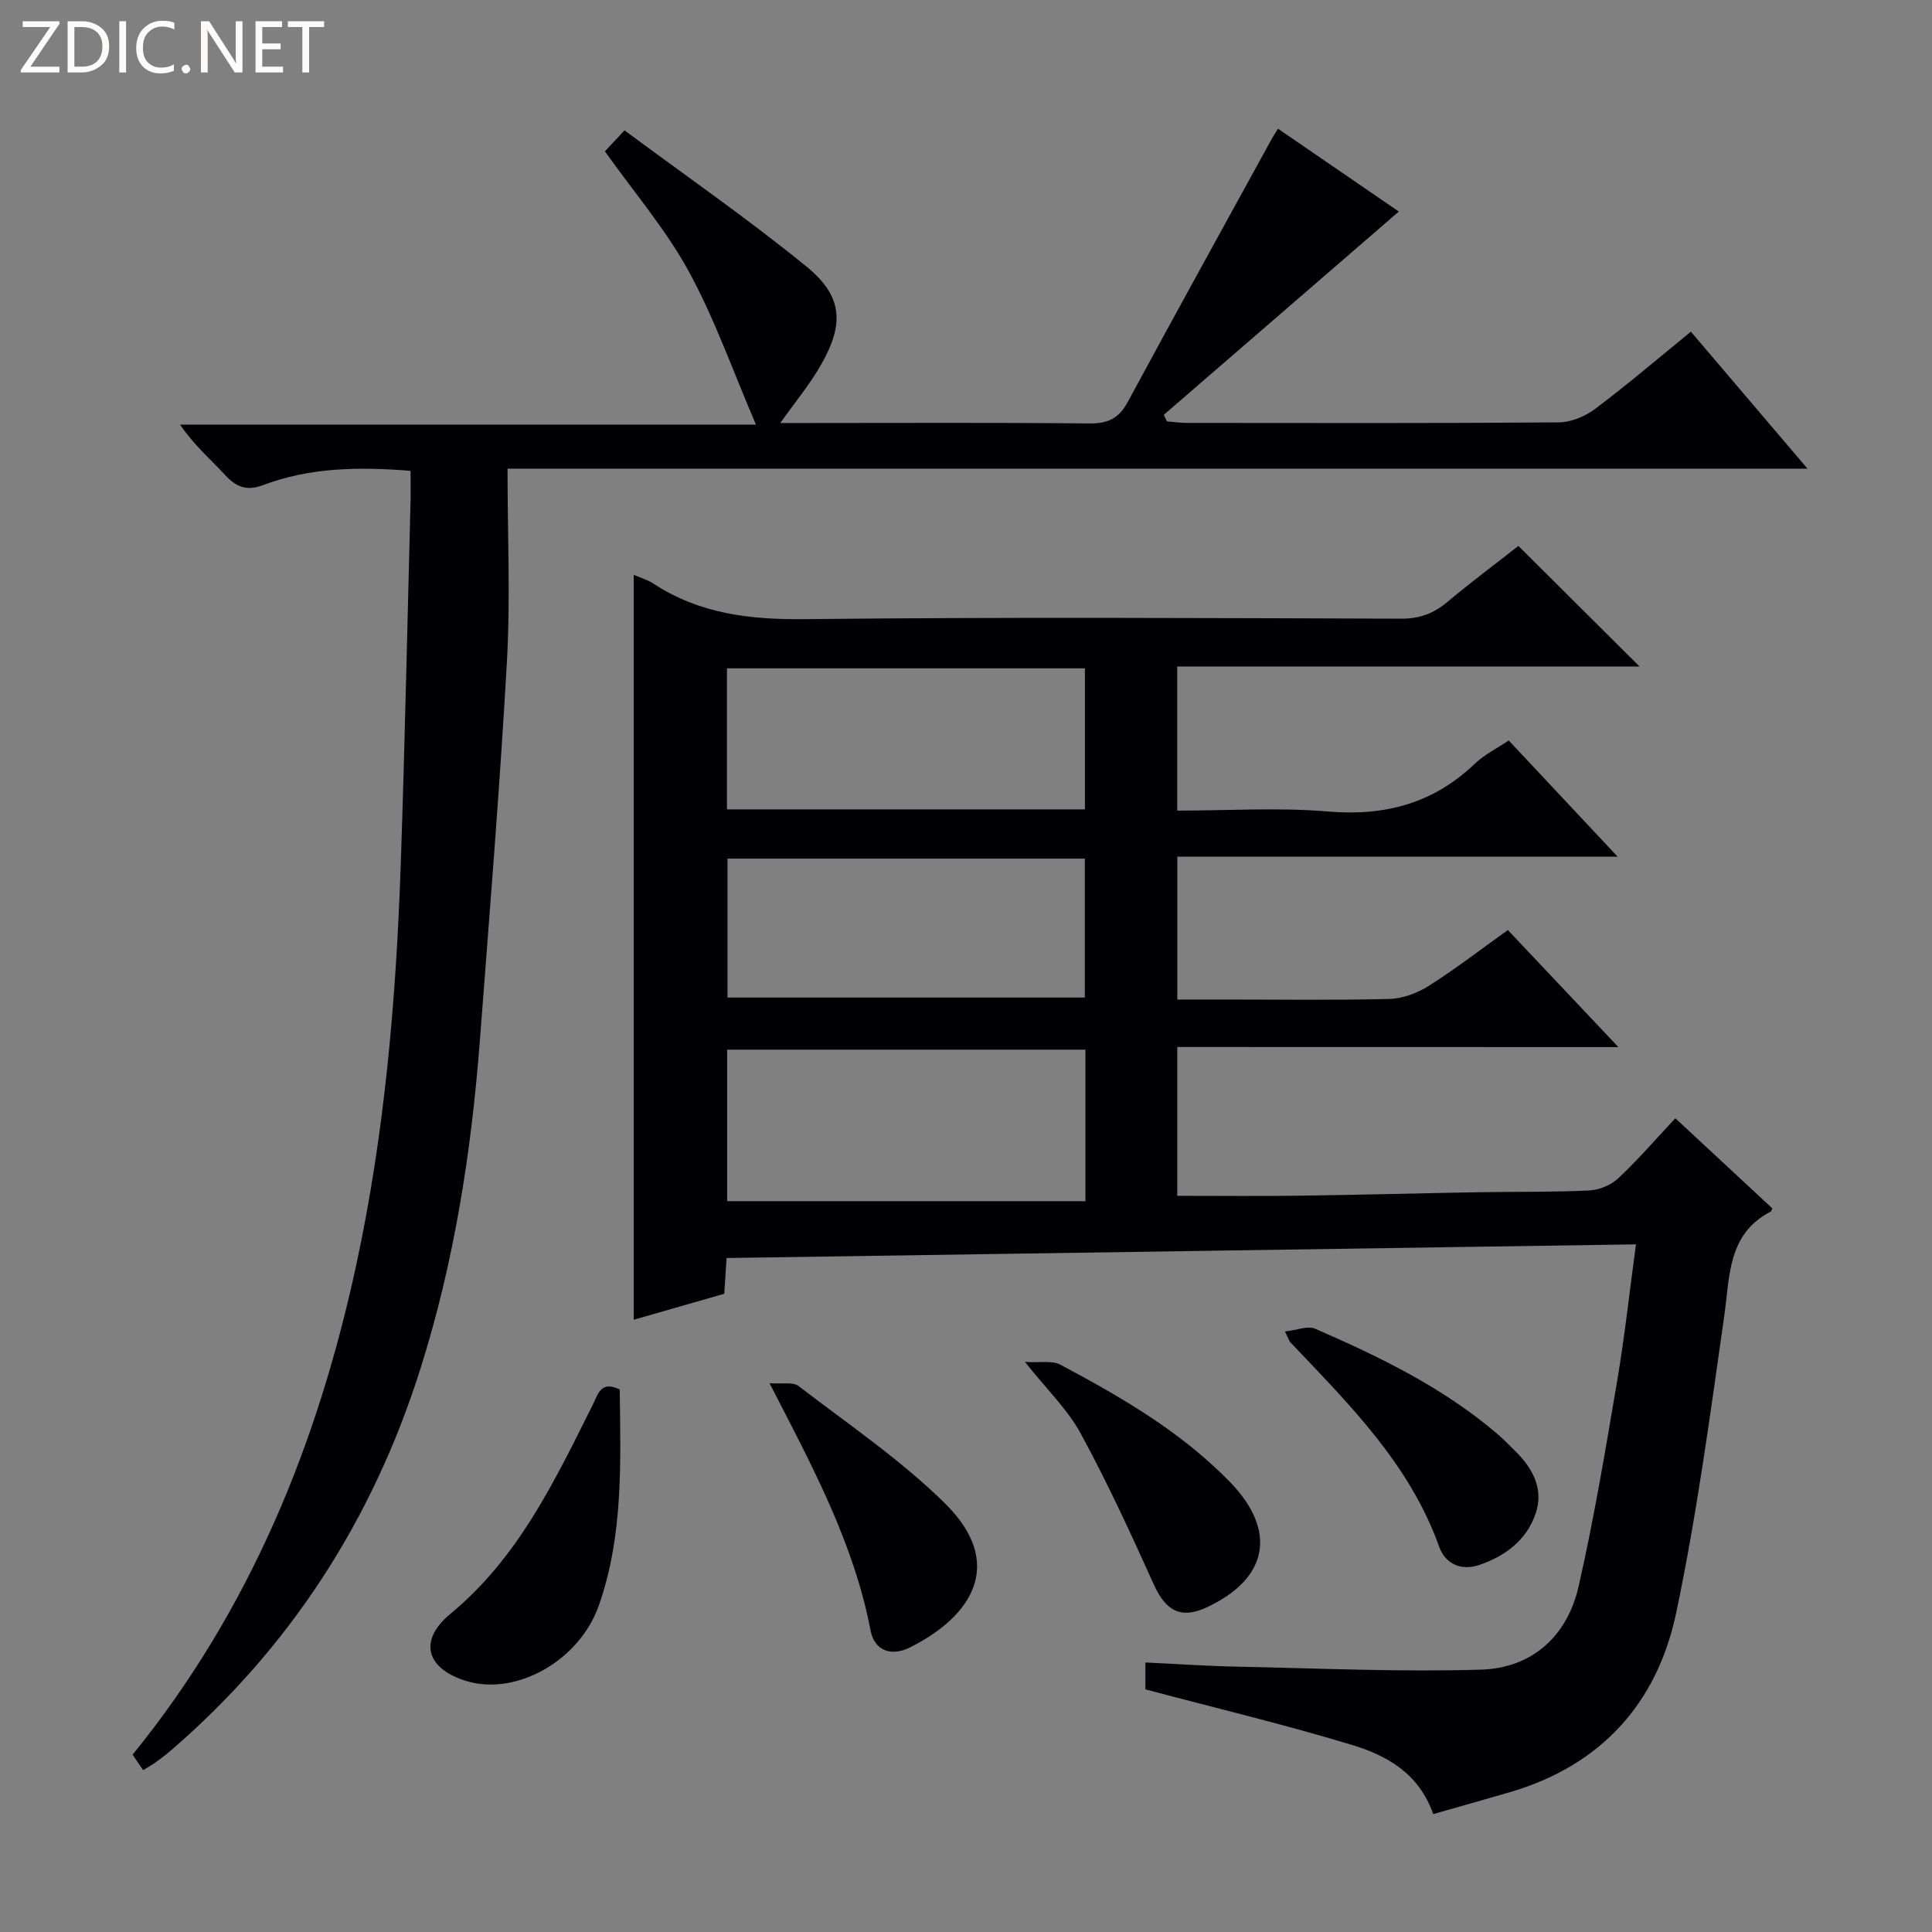 <svg enable-background="new 0 0 400 400" viewBox="0 0 400 400" xmlns="http://www.w3.org/2000/svg"><rect x="0" y="0" width="400" height="400" fill="#808080" stroke="none"/><g fill="#fcfbfa"><path d="m12.4 4.8-6.1 9h6v1.2h-8v-.5l6.1-8.9h-5.7v-1.2h7.6v.4z"/><path d="m14 15v-10.6h3c1.6 0 2.9.5 4 1.4s1.6 2.2 1.6 3.8-.5 3-1.6 3.9-2.4 1.5-4 1.5zm1.4-9.4v8.2h1.6c1.3 0 2.4-.4 3.1-1.1s1.1-1.8 1.1-3.1-.4-2.3-1.2-3-1.8-1-3.1-1z"/><path d="m26.1 4.4v10.6h-1.4v-10.6z"/><path d="m36.1 14.6c-.8.4-1.8.6-2.9.6-1.5 0-2.7-.5-3.6-1.4s-1.4-2.2-1.4-3.8c0-1.7.5-3.1 1.5-4.1s2.3-1.6 3.9-1.6c1 0 1.8.1 2.5.4v1.4c-.8-.4-1.6-.6-2.5-.6-1.2 0-2.1.4-2.9 1.2s-1.1 1.8-1.1 3.2c0 1.3.3 2.3 1 3s1.6 1.1 2.7 1.1c1 0 2-.2 2.7-.7v1.3z"/><path d="m37.6 14.3c0-.2.1-.5.3-.6s.4-.3.6-.3c.3 0 .5.1.6.3s.3.4.3.6-.1.4-.3.6-.4.3-.6.3c-.3 0-.5-.1-.6-.3s-.3-.4-.3-.6z"/><path d="m50.2 15h-1.6l-5.3-8.2c-.2-.2-.3-.5-.4-.7 0 .2.1.7.1 1.5v7.4h-1.4v-10.6h1.7l5.2 8.1c.2.4.4.6.4.7 0-.3-.1-.8-.1-1.5v-7.3h1.4z"/><path d="m58.6 15h-5.7v-10.6h5.5v1.2h-4.1v3.4h3.8v1.2h-3.8v3.6h4.3z"/><path d="m67.1 5.6h-3.1v9.4h-1.4v-9.4h-3v-1.2h7.5z"/></g><path d="m243.74 216.77v30.81c8.43 0 16.68.09 24.93-.02 12.65-.17 25.3-.51 37.94-.73 7.5-.13 15 .01 22.48-.36 2.07-.1 4.5-1.15 6.01-2.57 4.1-3.85 7.79-8.14 11.76-12.38 7.24 6.73 13.69 12.72 20.07 18.65-.15.37-.17.59-.27.64-9.05 4.69-8.49 13.43-9.69 21.77-2.93 20.52-5.67 41.11-9.94 61.37-3.95 18.74-15.61 31.63-34.52 37.13-5.22 1.52-10.45 2.98-15.78 4.51-2.95-8.46-9.64-12.15-16.81-14.32-13.93-4.22-28.11-7.61-42.77-11.5 0-.97 0-3.05 0-5.57 6.4.3 12.8.74 19.2.87 16.77.34 33.56 1.12 50.31.61 10.52-.32 17.82-6.92 20.16-17.18 3.21-14.06 5.57-28.32 7.99-42.54 1.55-9.14 2.55-18.38 3.9-28.33-62.94.95-125.54 1.89-188.28 2.83-.18 2.77-.32 4.9-.48 7.4-6.17 1.77-12.33 3.54-18.74 5.38 0-51.57 0-102.72 0-154.22 1.4.61 2.85 1 4.04 1.79 9.57 6.28 20.04 7.5 31.35 7.38 41.16-.45 82.33-.23 123.5-.1 3.76.01 6.65-1.03 9.47-3.39 4.95-4.15 10.15-8.02 14.8-11.67 8.47 8.43 16.66 16.58 25.08 24.96-31.73 0-63.58 0-95.72 0v29.84c10.6 0 20.94-.69 31.16.18 11.82 1.01 21.86-1.66 30.47-9.9 1.98-1.89 4.56-3.16 7.01-4.8 7.4 7.89 14.51 15.48 22.55 24.06-31.15 0-61 0-91.17 0v29.57h9.91c11.33 0 22.67.17 34-.12 2.76-.07 5.78-1.21 8.14-2.7 5.47-3.46 10.62-7.44 16.39-11.56 7.4 7.83 14.76 15.63 22.88 24.23-31-.02-61.01-.02-91.33-.02zm-19.01.55c-25.05 0-49.58 0-74.18 0v31.37h74.18c0-10.55 0-20.8 0-31.37zm-.11-49.75c0-9.95 0-19.51 0-29.2-24.85 0-49.39 0-74.11 0v29.2zm-74 10.2v28.76h73.98c0-9.82 0-19.22 0-28.76-24.88 0-49.43 0-73.98 0z" fill="#010105"/><path d="m85 97.48c-10.8-.87-20.87-.69-30.54 2.96-3.37 1.27-5.54.41-7.85-2.09-3.04-3.29-6.47-6.21-9.33-10.44h119.23c-4.78-11.12-8.53-21.87-13.91-31.73-4.74-8.67-11.31-16.34-17.36-24.85.81-.87 2-2.14 4.06-4.34 12.65 9.39 25.49 18.28 37.58 28.12 7.58 6.17 7.97 11.82 3.15 20.34-2.27 4.01-5.28 7.61-8.47 12.13h5c19.66 0 39.33-.11 58.99.09 3.82.04 6.1-1.04 7.93-4.43 9.87-18.27 19.92-36.44 29.91-54.64.31-.57.68-1.11 1.21-1.95 8.69 5.96 17.26 11.83 25.01 17.15-16.33 14.13-32.5 28.11-48.66 42.09.22.45.43.9.65 1.35 1.38.11 2.77.32 4.15.32 25.66.02 51.32.09 76.98-.11 2.55-.02 5.48-1.25 7.56-2.82 6.63-4.98 12.94-10.38 19.79-15.96 7.93 9.32 15.64 18.37 24.14 28.36-90.26 0-179.4 0-269.14 0 0 13.77.61 26.91-.13 39.99-1.48 26.21-3.61 52.39-5.61 78.56-1.77 23.06-5.33 45.84-12.34 67.94-9.87 31.15-26.94 57.69-51.81 79.06-1.01.87-2.09 1.65-3.17 2.43-.66.47-1.38.86-2.39 1.48-.9-1.33-1.69-2.49-2.17-3.21 24.45-30.1 38.34-64.52 46.31-101.44 5.9-27.33 8.26-55.18 9.21-83.12.85-25.11 1.38-50.23 2.03-75.34.03-1.79-.01-3.62-.01-5.9z" fill="#010105"/><path d="m128.31 287.68c.17 14.98.79 30.13-4.32 44.7-3.98 11.36-16.95 18.7-27.19 15.73-8.52-2.48-10.33-8.39-3.56-13.97 14.11-11.65 21.62-27.58 29.51-43.35 1.07-2.16 1.68-5.02 5.56-3.11z" fill="#010105"/><path d="m159.32 286.37c2.61.21 4.85-.3 6.02.6 10.26 7.88 21.09 15.22 30.26 24.24 12.75 12.55 5.59 23.48-7.22 29.88-3.89 1.94-7.34.66-8.14-3.51-3.45-18.06-12.04-33.98-20.92-51.21z" fill="#010105"/><path d="m266.04 275.67c2.46-.27 4.71-1.24 6.25-.57 13.41 5.84 26.56 12.21 37.79 21.84 1.26 1.08 2.41 2.29 3.6 3.45 3.67 3.6 5.99 7.9 4.25 12.99-1.88 5.52-6.36 8.86-11.77 10.66-3.69 1.23-6.94-.29-8.19-3.8-6.13-17.18-18.72-29.57-30.83-42.35-.21-.23-.29-.58-1.1-2.22z" fill="#010105"/><path d="m212.2 281.97c3.14.2 5.62-.34 7.33.57 12.63 6.72 24.99 13.88 35.11 24.28 9.84 10.12 7.99 20.05-4.92 26.02-5.23 2.41-8.37.68-10.85-4.82-4.76-10.55-9.6-21.09-15.13-31.24-2.72-5-7.03-9.13-11.54-14.81z" fill="#010105"/></svg>